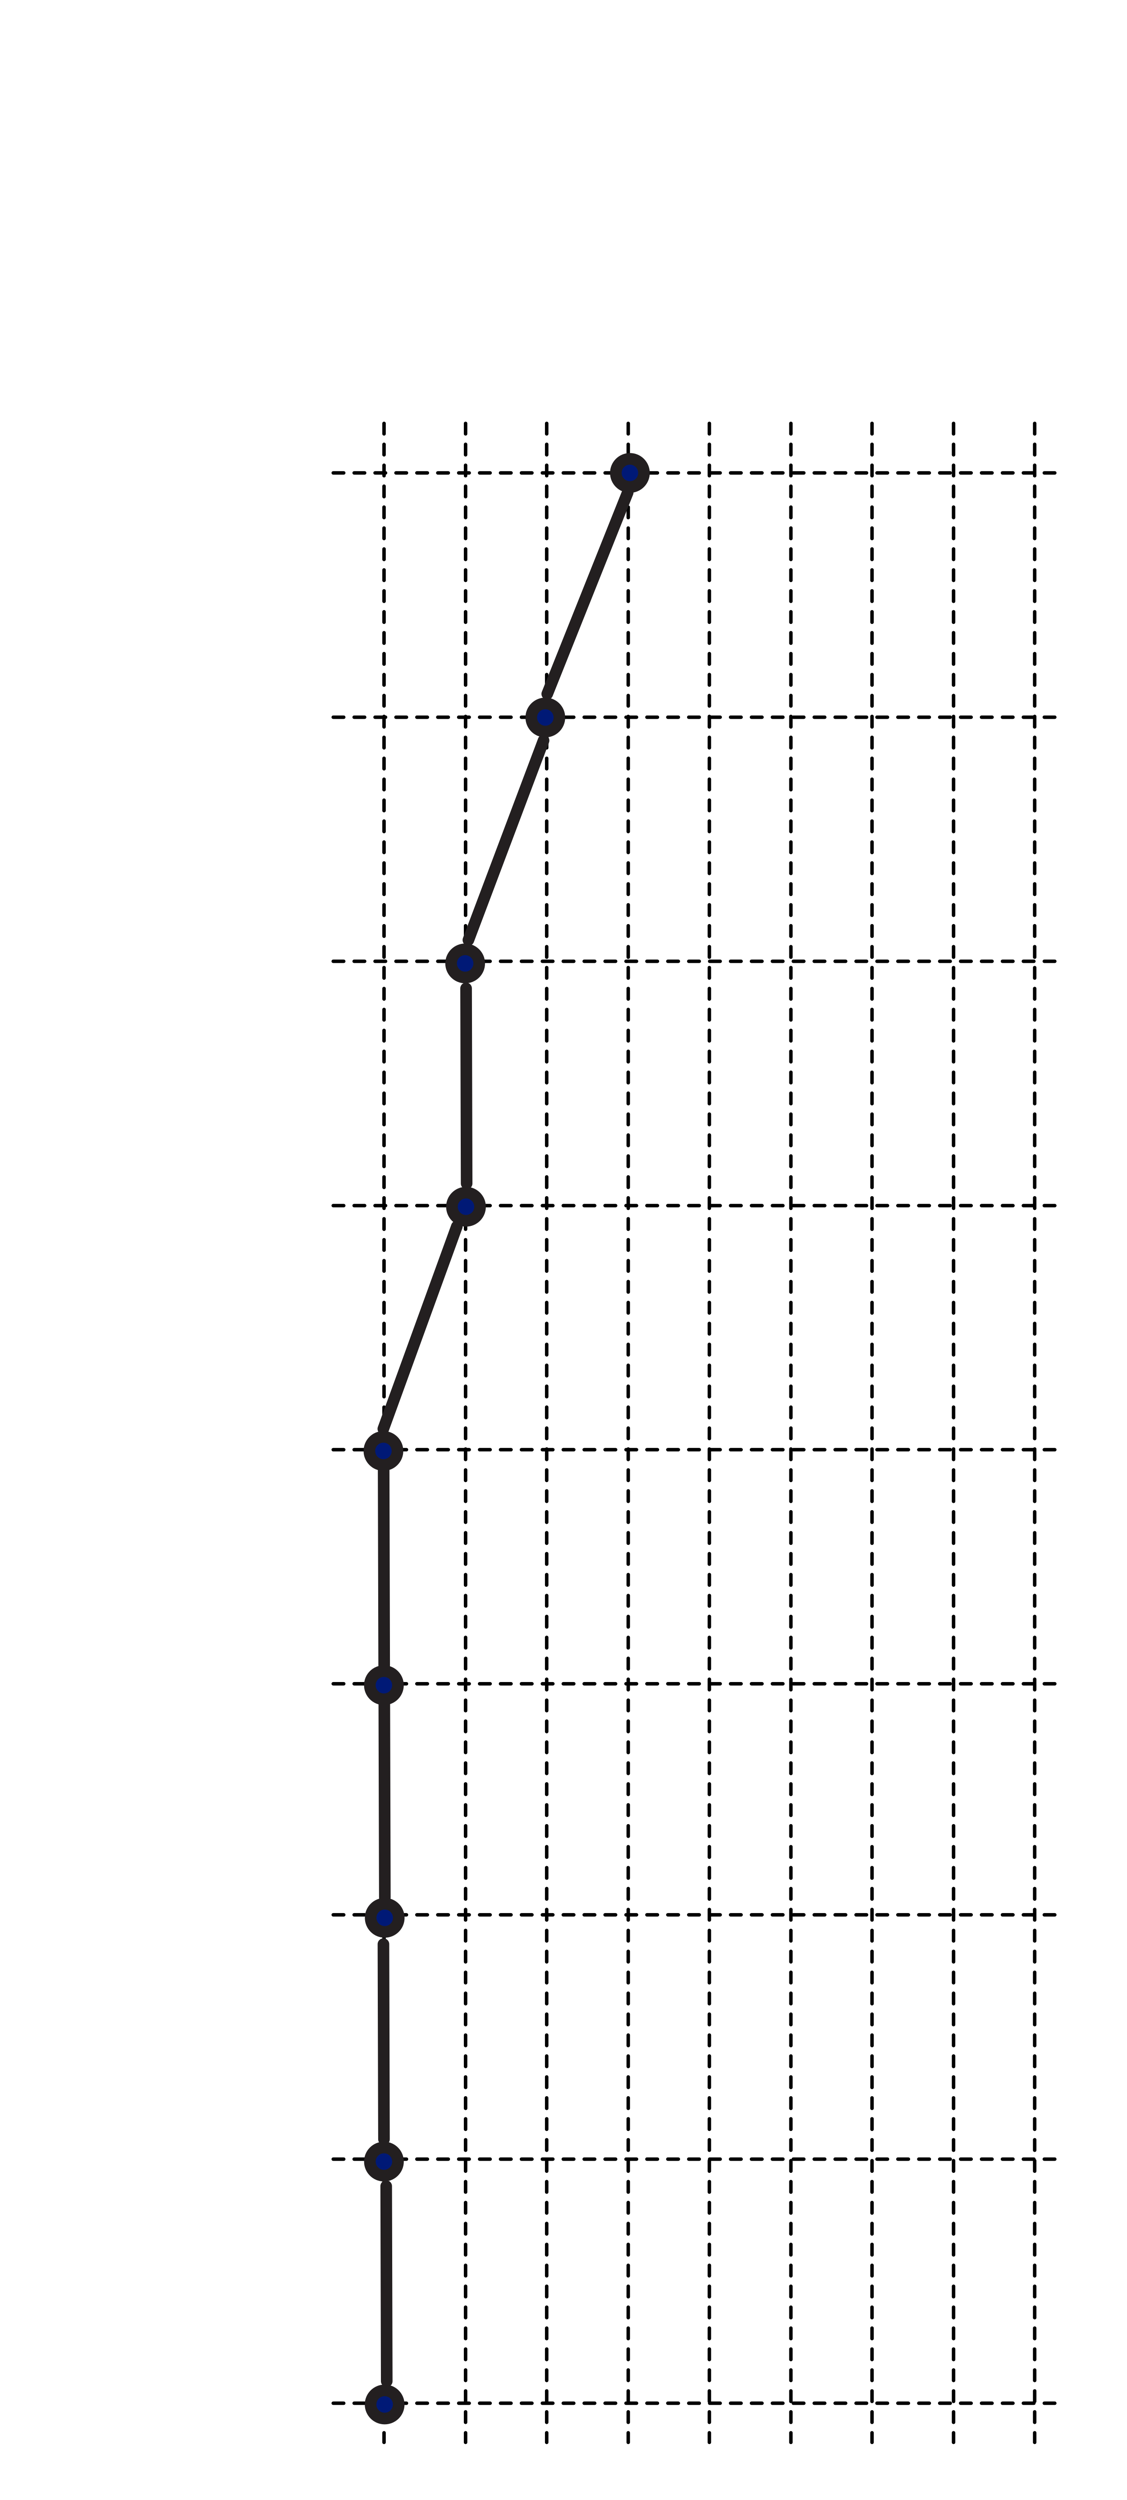 <?xml version="1.0" encoding="UTF-8" standalone="no"?>
<svg
   viewBox="0 0 97 215"
   version="1.1"
   id="svg178"
   sodipodi:docname="model_plot_3.svg"
   inkscape:version="1.3.2 (091e20e, 2023-11-25)"
   width="97"
   height="215"
   xmlns:inkscape="http://www.inkscape.org/namespaces/inkscape"
   xmlns:sodipodi="http://sodipodi.sourceforge.net/DTD/sodipodi-0.dtd"
   xmlns="http://www.w3.org/2000/svg"
   xmlns:svg="http://www.w3.org/2000/svg"
   xmlns:rdf="http://www.w3.org/1999/02/22-rdf-syntax-ns#"
   xmlns:cc="http://creativecommons.org/ns#"
   xmlns:dc="http://purl.org/dc/elements/1.1/">
  <sodipodi:namedview
     id="namedview178"
     pagecolor="#ffffff"
     bordercolor="#000000"
     borderopacity="0.25"
     inkscape:showpageshadow="2"
     inkscape:pageopacity="0.0"
     inkscape:pagecheckerboard="0"
     inkscape:deskcolor="#d1d1d1"
     inkscape:zoom="2.9365645"
     inkscape:cx="26.56165"
     inkscape:cy="65.723058"
     inkscape:window-width="1384"
     inkscape:window-height="847"
     inkscape:window-x="56"
     inkscape:window-y="25"
     inkscape:window-maximized="1"
     inkscape:current-layer="Layer_1" />
  <defs
     id="defs1">
    <style
       id="style1">.cls-1{fill:#fff;}.cls-2,.cls-3,.cls-7{fill:none;}.cls-2,.cls-3,.cls-5,.cls-6,.cls-7{stroke:#231f20;stroke-linecap:round;}.cls-2,.cls-5,.cls-6,.cls-7{stroke-miterlimit:10;}.cls-3{stroke-linejoin:round;}.cls-4{fill:#231f20;}.cls-5{fill:#d4ebf9;}.cls-5,.cls-6{stroke-width:0.75px;}.cls-6{fill:red;}.cls-7{stroke-width:0.25px;}</style>
  </defs>
  <title
     id="title1">wright_fisher</title>
  <g
     id="Layer_1"
     data-name="Layer 1">
    <g
       id="g3">
      <path
         style="fill:#2c9f2c;fill-opacity:0.1;stroke-width:0.3;stroke-linecap:round;stroke-opacity:1;stroke-dasharray:0.9,0.9;stroke:#000000;stroke-dashoffset:0"
         d="M 28.683,40.668 H 91.052"
         id="path22" />
      <path
         style="fill:#2c9f2c;fill-opacity:0.1;stroke:#000000;stroke-width:0.3;stroke-linecap:round;stroke-dasharray:0.9,0.9;stroke-dashoffset:0;stroke-opacity:1"
         d="M 33.054,36.411 V 210.034"
         id="path22-3" />
      <g
         id="g2">
        <path
           style="fill:#2c9f2c;fill-opacity:0.1;stroke:#000000;stroke-width:0.3;stroke-linecap:round;stroke-dasharray:0.9, 0.9;stroke-dashoffset:0;stroke-opacity:1"
           d="M 47.054,36.411 V 210.034"
           id="path22-3-8" />
      </g>
      <path
         style="fill:#2c9f2c;fill-opacity:0.1;stroke:#000000;stroke-width:0.3;stroke-linecap:round;stroke-dasharray:0.9, 0.9;stroke-dashoffset:0;stroke-opacity:1"
         d="M 61.054,36.411 V 210.034"
         id="path22-3-8-1" />
      <path
         style="fill:#2c9f2c;fill-opacity:0.1;stroke:#000000;stroke-width:0.3;stroke-linecap:round;stroke-dasharray:0.9, 0.9;stroke-dashoffset:0;stroke-opacity:1"
         d="M 75.054,36.411 V 210.034"
         id="path22-3-8-1-3" />
      <g
         id="g1">
        <path
           style="fill:#2c9f2c;fill-opacity:0.1;stroke:#000000;stroke-width:0.3;stroke-linecap:round;stroke-dasharray:0.9, 0.9;stroke-dashoffset:0;stroke-opacity:1"
           d="M 89.054,36.411 V 210.034"
           id="path22-3-8-1-6" />
      </g>
      <path
         style="fill:#2c9f2c;fill-opacity:0.1;stroke:#000000;stroke-width:0.3;stroke-linecap:round;stroke-dasharray:0.9, 0.9;stroke-dashoffset:0;stroke-opacity:1"
         d="M 82.072,36.411 V 210.034"
         id="path22-3-8-1-6-6" />
      <path
         style="fill:#2c9f2c;fill-opacity:0.1;stroke:#000000;stroke-width:0.3;stroke-linecap:round;stroke-dasharray:0.9, 0.9;stroke-dashoffset:0;stroke-opacity:1"
         d="M 68.072,36.411 V 210.034"
         id="path22-3-8-1-6-6-7" />
      <path
         style="fill:#2c9f2c;fill-opacity:0.1;stroke:#000000;stroke-width:0.3;stroke-linecap:round;stroke-dasharray:0.9, 0.9;stroke-dashoffset:0;stroke-opacity:1"
         d="M 54.072,36.411 V 210.034"
         id="path22-3-8-1-6-6-7-6" />
      <path
         style="fill:#2c9f2c;fill-opacity:0.1;stroke:#000000;stroke-width:0.3;stroke-linecap:round;stroke-dasharray:0.9, 0.9;stroke-dashoffset:0;stroke-opacity:1"
         d="M 40.072,36.411 V 210.034"
         id="path22-3-8-1-6-6-7-6-9" />
      <path
         style="fill:#2c9f2c;fill-opacity:0.1;stroke:#000000;stroke-width:0.3;stroke-linecap:round;stroke-dasharray:0.9, 0.9;stroke-dashoffset:0;stroke-opacity:1"
         d="M 28.683,61.678 H 91.052"
         id="path22-94" />
      <path
         style="fill:#2c9f2c;fill-opacity:0.1;stroke:#000000;stroke-width:0.3;stroke-linecap:round;stroke-dasharray:0.9, 0.9;stroke-dashoffset:0;stroke-opacity:1"
         d="M 28.683,82.668 H 91.052"
         id="path22-0" />
      <path
         style="fill:#2c9f2c;fill-opacity:0.1;stroke:#000000;stroke-width:0.3;stroke-linecap:round;stroke-dasharray:0.9, 0.9;stroke-dashoffset:0;stroke-opacity:1"
         d="M 28.683,103.678 H 91.052"
         id="path22-94-9" />
      <path
         style="fill:#2c9f2c;fill-opacity:0.1;stroke:#000000;stroke-width:0.3;stroke-linecap:round;stroke-dasharray:0.9, 0.9;stroke-dashoffset:0;stroke-opacity:1"
         d="M 28.683,124.668 H 91.052"
         id="path22-0-5" />
      <path
         style="fill:#2c9f2c;fill-opacity:0.1;stroke:#000000;stroke-width:0.3;stroke-linecap:round;stroke-dasharray:0.9, 0.9;stroke-dashoffset:0;stroke-opacity:1"
         d="M 28.683,144.798 H 91.052"
         id="path22-94-9-3" />
      <path
         style="fill:#2c9f2c;fill-opacity:0.1;stroke:#000000;stroke-width:0.3;stroke-linecap:round;stroke-dasharray:0.9, 0.9;stroke-dashoffset:0;stroke-opacity:1"
         d="M 28.683,164.668 H 91.052"
         id="path22-0-5-7" />
      <path
         style="fill:#2c9f2c;fill-opacity:0.1;stroke:#000000;stroke-width:0.3;stroke-linecap:round;stroke-dasharray:0.9, 0.9;stroke-dashoffset:0;stroke-opacity:1"
         d="M 28.683,185.678 H 91.052"
         id="path22-94-9-3-0" />
      <path
         style="fill:#2c9f2c;fill-opacity:0.1;stroke:#000000;stroke-width:0.3;stroke-linecap:round;stroke-dasharray:0.9, 0.9;stroke-dashoffset:0;stroke-opacity:1"
         d="M 28.683,206.668 H 91.052"
         id="path22-0-5-7-7" />
    </g>
    <circle
       class="cls-6"
       cx="46.936"
       cy="61.702"
       r="1.21"
       id="circle126"
       style="fill:#001976;fill-opacity:1;stroke:#231f20;stroke-width:1;stroke-linecap:round;stroke-miterlimit:10;stroke-dasharray:none" />
    <circle
       class="cls-6"
       cx="40.036"
       cy="82.85"
       r="1.21"
       id="circle127"
       style="fill:#001976;fill-opacity:1;stroke:#231f20;stroke-width:1;stroke-linecap:round;stroke-miterlimit:10;stroke-dasharray:none" />
    <line
       class="cls-7"
       x1="46.783"
       y1="63.679"
       x2="40.315"
       y2="80.838"
       id="line153"
       style="fill:none;stroke:#231f20;stroke-width:1;stroke-linecap:round;stroke-miterlimit:10;stroke-dasharray:none" />
    <circle
       class="cls-6"
       cx="40.108"
       cy="103.774"
       r="1.21"
       id="circle128"
       style="fill:#001976;fill-opacity:1;stroke:#231f20;stroke-width:1;stroke-linecap:round;stroke-miterlimit:10;stroke-dasharray:none" />
    <line
       class="cls-7"
       x1="40.116"
       y1="84.999"
       x2="40.163"
       y2="101.775"
       id="line154"
       style="fill:none;stroke:#231f20;stroke-width:1;stroke-linecap:round;stroke-miterlimit:10;stroke-dasharray:none" />
    <line
       class="cls-7"
       x1="33.02"
       y1="126.429"
       x2="33.066"
       y2="143.206"
       id="line154-3"
       style="fill:none;stroke:#231f20;stroke-width:1;stroke-linecap:round;stroke-miterlimit:10;stroke-dasharray:none" />
    <line
       class="cls-7"
       x1="33.077"
       y1="146.404"
       x2="33.123"
       y2="163.18"
       id="line154-9"
       style="fill:none;stroke:#231f20;stroke-width:1;stroke-linecap:round;stroke-miterlimit:10;stroke-dasharray:none" />
    <line
       class="cls-7"
       x1="33.002"
       y1="167.191"
       x2="33.048"
       y2="183.967"
       id="line154-5"
       style="fill:none;stroke:#231f20;stroke-width:1;stroke-linecap:round;stroke-miterlimit:10;stroke-dasharray:none" />
    <line
       class="cls-7"
       x1="33.24"
       y1="188.001"
       x2="33.286"
       y2="204.778"
       id="line154-8"
       style="fill:none;stroke:#231f20;stroke-width:1;stroke-linecap:round;stroke-miterlimit:10;stroke-dasharray:none" />
    <circle
       class="cls-6"
       cx="33.002"
       cy="124.776"
       r="1.21"
       id="circle129"
       style="fill:#001976;fill-opacity:1;stroke:#231f20;stroke-width:1;stroke-linecap:round;stroke-miterlimit:10;stroke-dasharray:none" />
    <line
       class="cls-7"
       x1="39.319"
       y1="105.472"
       x2="32.993"
       y2="122.875"
       id="line155"
       style="fill:none;stroke:#231f20;stroke-width:1;stroke-linecap:round;stroke-miterlimit:10;stroke-dasharray:none" />
    <circle
       class="cls-6"
       cx="33.042"
       cy="144.921"
       r="1.21"
       id="circle130"
       style="fill:#001976;fill-opacity:1;stroke:#231f20;stroke-width:1;stroke-linecap:round;stroke-miterlimit:10;stroke-dasharray:none" />
    <circle
       class="cls-6"
       cx="33.112"
       cy="164.924"
       r="1.21"
       id="circle131"
       style="fill:#001976;fill-opacity:1;stroke:#231f20;stroke-width:1;stroke-linecap:round;stroke-miterlimit:10;stroke-dasharray:none" />
    <circle
       class="cls-6"
       cx="33.045"
       cy="185.888"
       r="1.21"
       id="circle141"
       style="fill:#001976;fill-opacity:1;stroke:#231f20;stroke-width:1;stroke-linecap:round;stroke-miterlimit:10;stroke-dasharray:none" />
    <circle
       class="cls-6"
       cx="33.107"
       cy="206.776"
       r="1.21"
       id="circle151"
       style="fill:#001976;fill-opacity:1;stroke:#231f20;stroke-width:1;stroke-linecap:round;stroke-miterlimit:10;stroke-dasharray:none" />
    <circle
       class="cls-6"
       cx="54.216"
       cy="40.67"
       r="1.21"
       id="circle126-2"
       style="fill:#001976;fill-opacity:1;stroke:#231f20;stroke-width:1;stroke-linecap:round;stroke-miterlimit:10;stroke-dasharray:none" />
    <line
       class="cls-7"
       x1="54.025"
       y1="42.354"
       x2="47.101"
       y2="59.674"
       id="line153-1"
       style="fill:none;stroke:#231f20;stroke-width:1;stroke-linecap:round;stroke-miterlimit:10;stroke-dasharray:none" />
  </g>
</svg>
